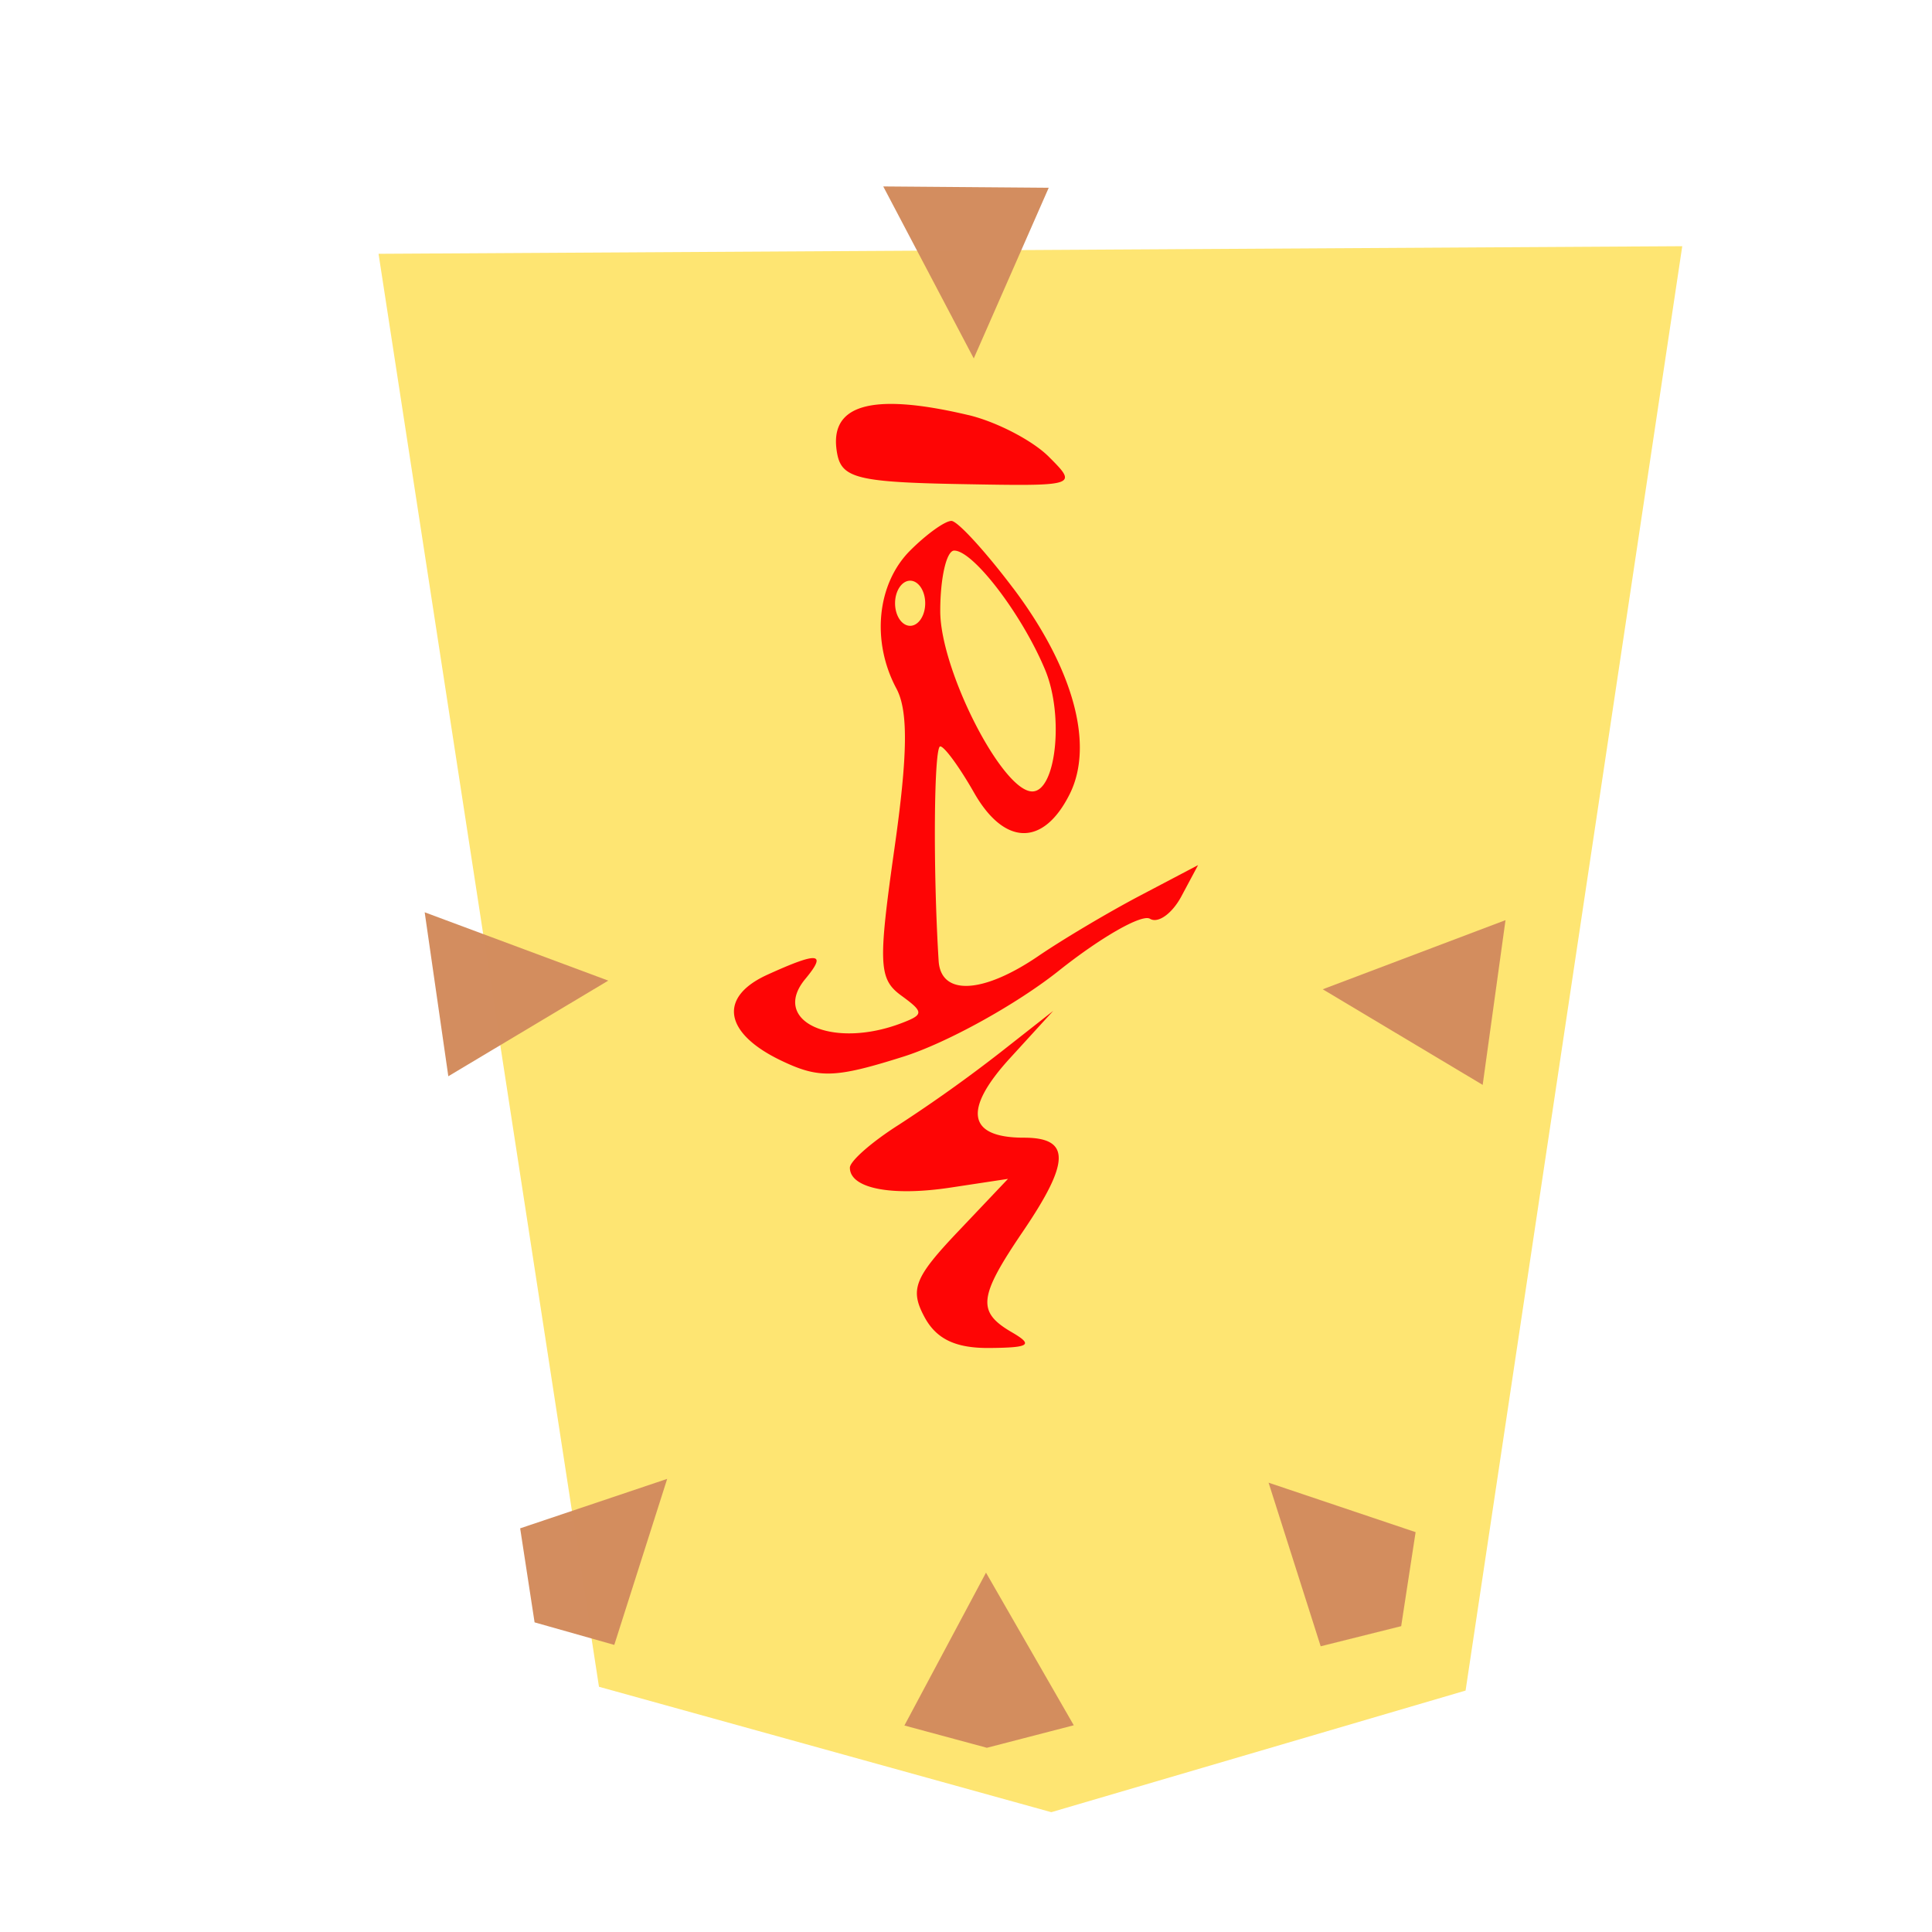 <?xml version="1.0" encoding="UTF-8" standalone="no"?>
<svg
   xmlns:dc="http://purl.org/dc/elements/1.1/"
   xmlns:cc="http://creativecommons.org/ns#"
   xmlns:rdf="http://www.w3.org/1999/02/22-rdf-syntax-ns#"
   xmlns:svg="http://www.w3.org/2000/svg"
   xmlns="http://www.w3.org/2000/svg"
   xmlns:sodipodi="http://sodipodi.sourceforge.net/DTD/sodipodi-0.dtd"
   xmlns:inkscape="http://www.inkscape.org/namespaces/inkscape"
   width="60"
   height="60"
   version="1.1"
   id="svg9354"
   sodipodi:docname="1NY.svg"
   inkscape:version="1.0.1 (3bc2e813f5, 2020-09-07)">
  <defs
     id="defs9358" />
  <sodipodi:namedview
     pagecolor="#ffffff"
     bordercolor="#666666"
     borderopacity="1"
     objecttolerance="10"
     gridtolerance="10"
     guidetolerance="10"
     inkscape:pageopacity="0"
     inkscape:pageshadow="2"
     inkscape:window-width="1678"
     inkscape:window-height="1767"
     id="namedview9356"
     showgrid="false"
     inkscape:zoom="16.8"
     inkscape:cx="30"
     inkscape:cy="30"
     inkscape:window-x="8389"
     inkscape:window-y="1097"
     inkscape:window-maximized="0"
     inkscape:current-layer="svg9354" />
  <filter
     id="a">
    <feGaussianBlur
       in="SourceAlpha"
       result="blur"
       stdDeviation="2"
       id="feGaussianBlur9339" />
    <feOffset
       result="offsetBlur"
       dx="2"
       dy="2"
       id="feOffset9341" />
    <feBlend
       in="SourceGraphic"
       in2="offsetBlur"
       id="feBlend9343" />
  </filter>
  <g
     filter="url(#a)"
     transform="translate(8.978 5)"
     id="g9348">
    <path
       d="M34.537 45.502L41.266.646.778.882l6.846 44.502 14.047 3.895z"
       fill="#feec99"
       id="path9346"
       style="fill:#fee572;fill-opacity:1" />
  </g>
  <path
     d="M30.075 12.89c.866.206 1.989.787 2.494 1.292.914.913.898.918-2.74.852-3.16-.058-3.683-.185-3.827-.932-.295-1.534 1.032-1.93 4.073-1.211zm1.393 5.38c1.865 2.478 2.518 4.856 1.754 6.388-.815 1.635-2.027 1.618-2.972-.041-.45-.79-.921-1.436-1.05-1.437-.197-.003-.227 3.83-.05 6.659.067 1.09 1.366 1.03 3.089-.143.77-.526 2.205-1.377 3.186-1.892l1.782-.937-.52.973c-.287.535-.725.847-.974.693-.25-.154-1.523.573-2.833 1.616-1.31 1.042-3.48 2.242-4.825 2.666-2.124.67-2.622.685-3.8.12-1.773-.85-1.953-1.967-.428-2.662 1.592-.725 1.867-.695 1.182.13-1.09 1.314.84 2.195 2.998 1.368.688-.264.686-.34-.022-.856-.696-.51-.717-.973-.206-4.573.414-2.914.43-4.266.06-4.958-.784-1.465-.606-3.253.426-4.286.514-.514 1.093-.928 1.286-.92.193.008 1.055.95 1.917 2.094zm-2.268.709c0 1.826 1.926 5.6 2.858 5.6.74 0 .99-2.35.403-3.768-.71-1.712-2.233-3.712-2.827-3.712-.24 0-.434.846-.434 1.88zm-1.403-.244c0 .386.21.7.468.7.257 0 .468-.314.468-.7 0-.386-.21-.701-.468-.701-.257 0-.468.315-.468.7zm3.573 14.123c-1.472 1.61-1.322 2.474.43 2.474 1.448 0 1.44.744-.028 2.906-1.386 2.04-1.438 2.502-.351 3.135.679.395.562.479-.685.49-1.06.01-1.66-.276-2.03-.97-.453-.846-.306-1.22 1.035-2.634l1.563-1.648-1.78.27c-1.843.28-3.13.027-3.13-.617 0-.205.685-.804 1.52-1.333a45.719 45.719 0 003.156-2.25l1.637-1.286z"
     fill="#fe0505"
     id="path9350" />
  <path
     d="M30.649 54.279l2.698-.699-2.726-4.74-2.534 4.747zM43.515 50.502l.448-2.92-4.566-1.536 1.618 5.081zM16.602 50.384l-.448-2.92 4.566-1.536-1.643 5.156zM13.923 33.424l-.734-5.092 5.701 2.122zM46.046 33.692l.709-5.116-5.676 2.147zM32.569 5.831L27.43 5.79l2.811 5.341z"
     opacity=".996"
     fill="#d38d5f"
     id="path9352" />
</svg>
